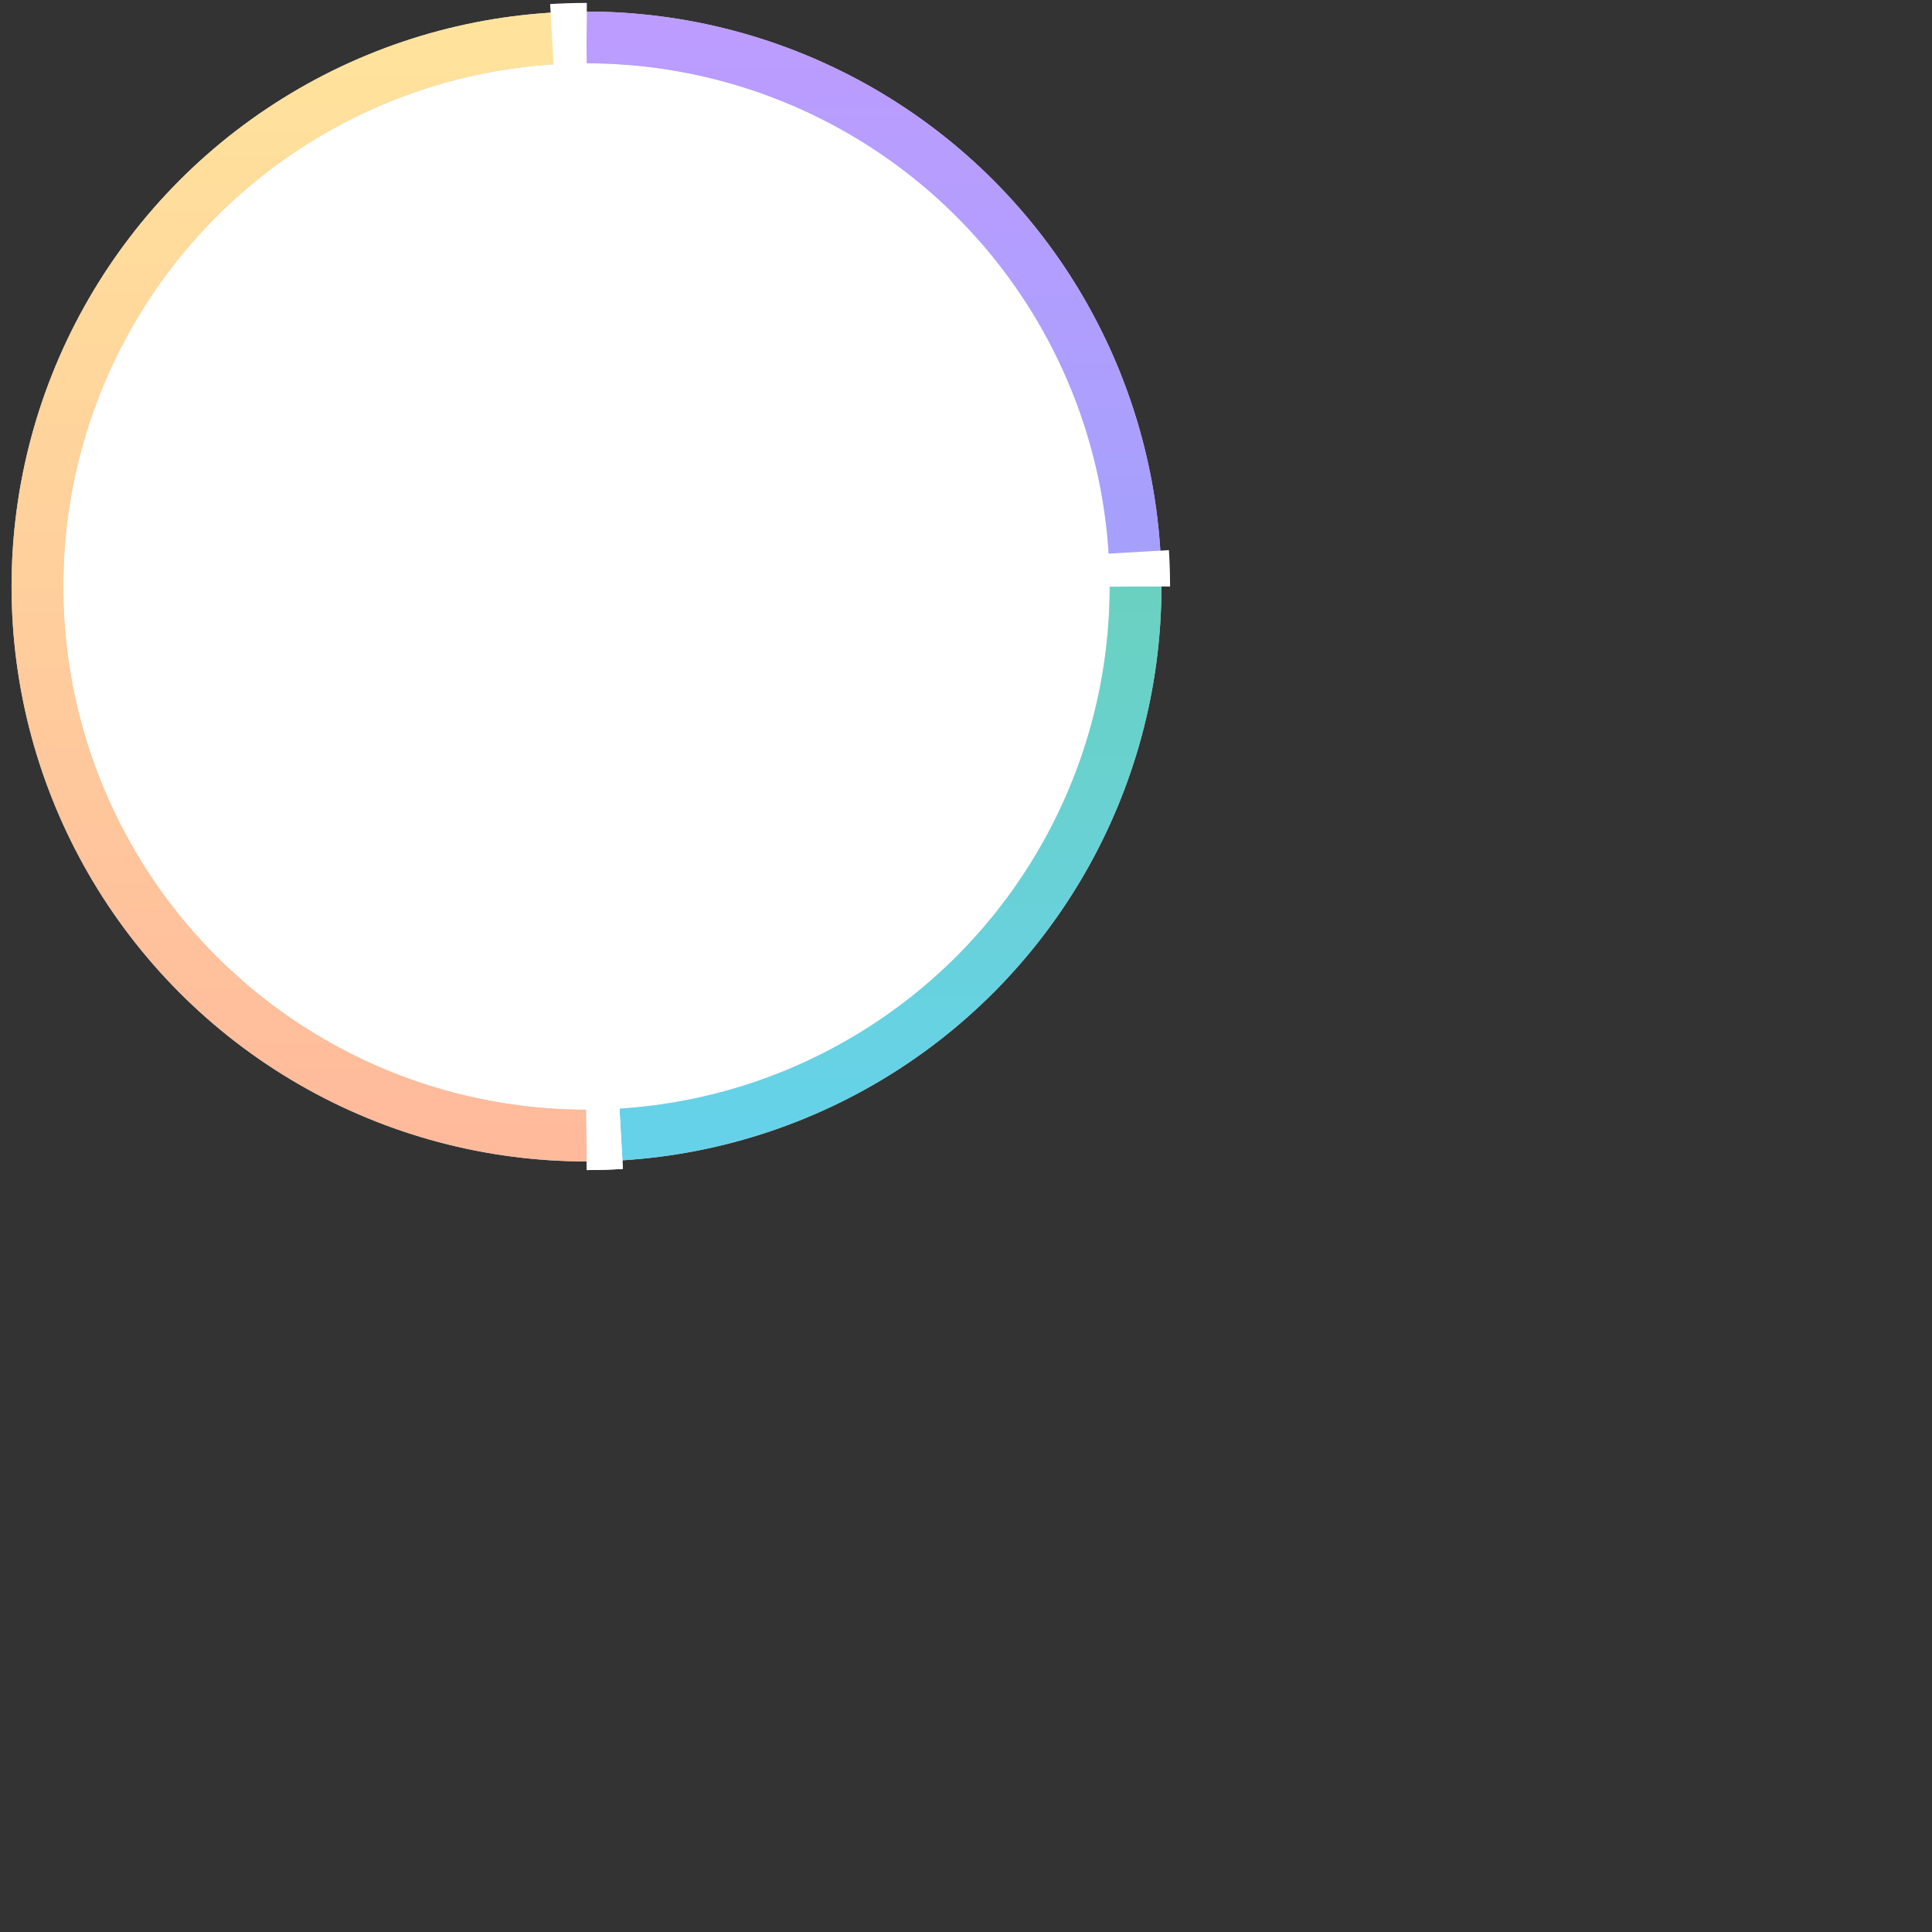 <?xml version="1.0" encoding="utf-8"?>
<!DOCTYPE svg PUBLIC "-//W3C//DTD SVG 1.1//EN" "http://www.w3.org/Graphics/SVG/1.1/DTD/svg11.dtd">
<svg width="100%" height="100%" viewBox="0 0 56 56" class="donut" xmlns="http://www.w3.org/2000/svg" xmlns:xlink="http://www.w3.org/1999/xlink">
	
	<rect x="0" y="0" width="56" height="56" fill="#333333" stroke="none"/>
	
	<circle class="donut-hole" cx="17" cy="17" r="15.915" fill="#fff"></circle>
	<circle class="donut-ring" cx="17" cy="17" r="15.915" fill="transparent" stroke="#d2d3d4" stroke-width="1.5"></circle>
	
	<circle class="donut-segment" cx="17" cy="17" r="15.915" fill="transparent" stroke="url(#magnificently-gradient)" stroke-width="1.5" stroke-dasharray="50 50" stroke-dashoffset="75"></circle>
	<circle class="donut-segment" cx="17" cy="17" r="15.915" fill="transparent" stroke="url(#good-gradient)" stroke-width="1.5" stroke-dasharray="25 75" stroke-dashoffset="0"></circle>
	<circle class="donut-segment" cx="17" cy="17" r="15.915" fill="transparent" stroke="url(#passably-gradient)" stroke-width="1.5" stroke-dasharray="25 75" stroke-dashoffset="25"></circle>
	<circle class="donut-segment" cx="17" cy="17" r="15.915" fill="transparent" stroke="url(#bad-gradient)" stroke-width="1.5" stroke-dasharray="0 100" stroke-dashoffset="25"></circle>


	<circle class="donut-segment" cx="17" cy="17" r="15.915" fill="transparent" stroke="white" stroke-width="2" stroke-dasharray="1 99" stroke-dashoffset="26"></circle>
	<circle class="donut-segment" cx="17" cy="17" r="15.915" fill="transparent" stroke="white" stroke-width="2" stroke-dasharray="1 99" stroke-dashoffset="1"></circle>
	<circle class="donut-segment" cx="17" cy="17" r="15.915" fill="transparent" stroke="white" stroke-width="2" stroke-dasharray="1 99" stroke-dashoffset="76"></circle>
	<circle class="donut-segment" cx="17" cy="17" r="15.915" fill="transparent" stroke="white" stroke-width="2" stroke-dasharray="1 99" stroke-dashoffset="76"></circle>

	

	<linearGradient id="magnificently-gradient" gradientTransform="rotate(90)">
		<stop offset="0%" stop-color="#FFE39C"/>
		<stop offset="100%" stop-color="#FFBA9C"/>
	</linearGradient>
	<linearGradient id="good-gradient" gradientTransform="rotate(90)">
		<stop offset="0%" stop-color="#6FCF97"/>
		<stop offset="100%" stop-color="#66D2EA"/>
	</linearGradient>
	<linearGradient id="passably-gradient" gradientTransform="rotate(90)">
		<stop offset="0%" stop-color="#BC9CFF"/>
		<stop offset="100%" stop-color="#8BA4F9"/>
	</linearGradient>
	<linearGradient id="bad-gradient" gradientTransform="rotate(90)">
		<stop offset="0%" stop-color="#919191"/>
		<stop offset="100%" stop-color="#3D4975"/>
	</linearGradient>

	
</svg>